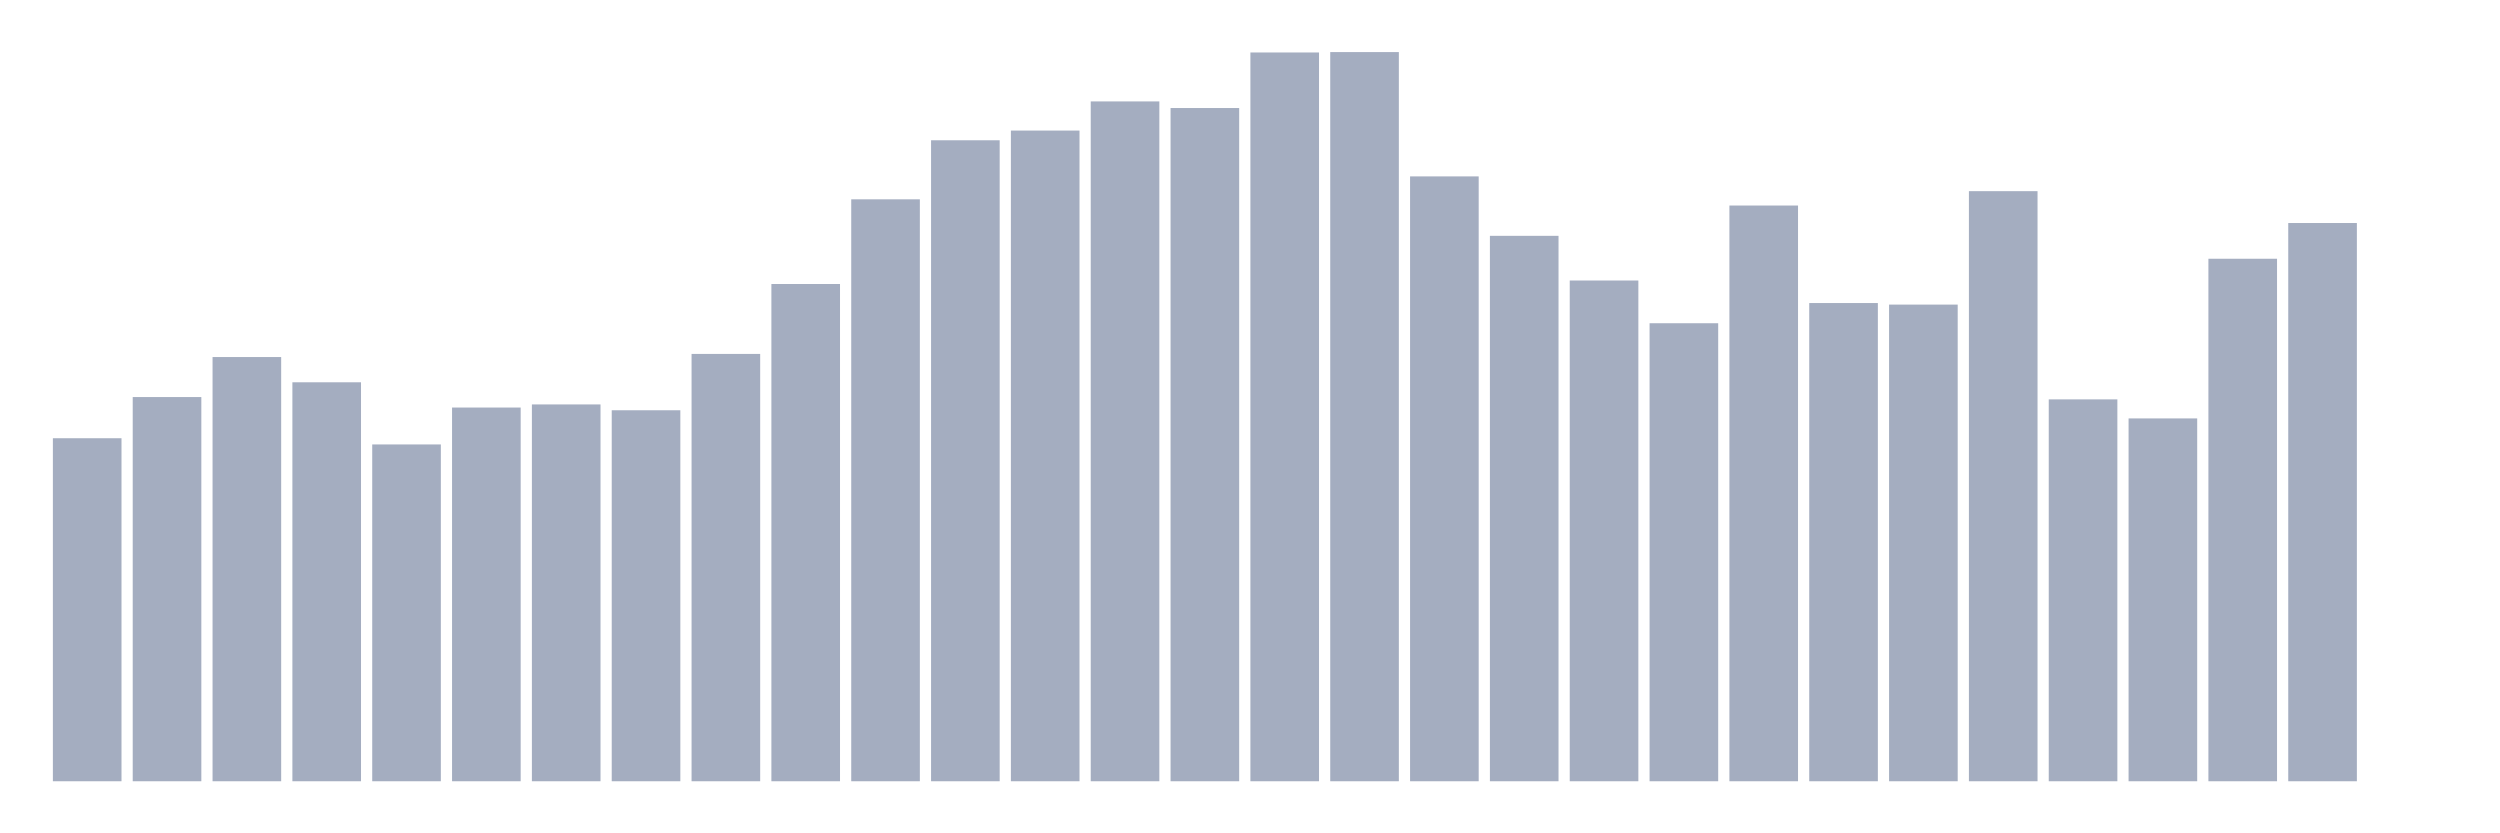 <svg xmlns="http://www.w3.org/2000/svg" viewBox="0 0 480 160"><g transform="translate(10,10)"><rect class="bar" x="0.153" width="13.175" y="74.14" height="65.86" fill="rgb(164,173,192)"></rect><rect class="bar" x="15.482" width="13.175" y="66.233" height="73.767" fill="rgb(164,173,192)"></rect><rect class="bar" x="30.81" width="13.175" y="58.551" height="81.449" fill="rgb(164,173,192)"></rect><rect class="bar" x="46.138" width="13.175" y="63.399" height="76.601" fill="rgb(164,173,192)"></rect><rect class="bar" x="61.466" width="13.175" y="75.333" height="64.667" fill="rgb(164,173,192)"></rect><rect class="bar" x="76.794" width="13.175" y="68.247" height="71.753" fill="rgb(164,173,192)"></rect><rect class="bar" x="92.123" width="13.175" y="67.651" height="72.349" fill="rgb(164,173,192)"></rect><rect class="bar" x="107.451" width="13.175" y="68.769" height="71.231" fill="rgb(164,173,192)"></rect><rect class="bar" x="122.779" width="13.175" y="57.954" height="82.046" fill="rgb(164,173,192)"></rect><rect class="bar" x="138.107" width="13.175" y="44.529" height="95.471" fill="rgb(164,173,192)"></rect><rect class="bar" x="153.436" width="13.175" y="28.269" height="111.731" fill="rgb(164,173,192)"></rect><rect class="bar" x="168.764" width="13.175" y="16.931" height="123.069" fill="rgb(164,173,192)"></rect><rect class="bar" x="184.092" width="13.175" y="15.067" height="124.933" fill="rgb(164,173,192)"></rect><rect class="bar" x="199.42" width="13.175" y="9.473" height="130.527" fill="rgb(164,173,192)"></rect><rect class="bar" x="214.748" width="13.175" y="10.741" height="129.259" fill="rgb(164,173,192)"></rect><rect class="bar" x="230.077" width="13.175" y="0.075" height="139.925" fill="rgb(164,173,192)"></rect><rect class="bar" x="245.405" width="13.175" y="0" height="140" fill="rgb(164,173,192)"></rect><rect class="bar" x="260.733" width="13.175" y="23.868" height="116.132" fill="rgb(164,173,192)"></rect><rect class="bar" x="276.061" width="13.175" y="35.28" height="104.72" fill="rgb(164,173,192)"></rect><rect class="bar" x="291.39" width="13.175" y="43.857" height="96.143" fill="rgb(164,173,192)"></rect><rect class="bar" x="306.718" width="13.175" y="52.062" height="87.938" fill="rgb(164,173,192)"></rect><rect class="bar" x="322.046" width="13.175" y="29.462" height="110.538" fill="rgb(164,173,192)"></rect><rect class="bar" x="337.374" width="13.175" y="48.183" height="91.817" fill="rgb(164,173,192)"></rect><rect class="bar" x="352.702" width="13.175" y="48.482" height="91.518" fill="rgb(164,173,192)"></rect><rect class="bar" x="368.031" width="13.175" y="26.702" height="113.298" fill="rgb(164,173,192)"></rect><rect class="bar" x="383.359" width="13.175" y="66.681" height="73.319" fill="rgb(164,173,192)"></rect><rect class="bar" x="398.687" width="13.175" y="70.336" height="69.664" fill="rgb(164,173,192)"></rect><rect class="bar" x="414.015" width="13.175" y="39.68" height="100.32" fill="rgb(164,173,192)"></rect><rect class="bar" x="429.344" width="13.175" y="32.818" height="107.182" fill="rgb(164,173,192)"></rect><rect class="bar" x="444.672" width="13.175" y="140" height="0" fill="rgb(164,173,192)"></rect></g></svg>